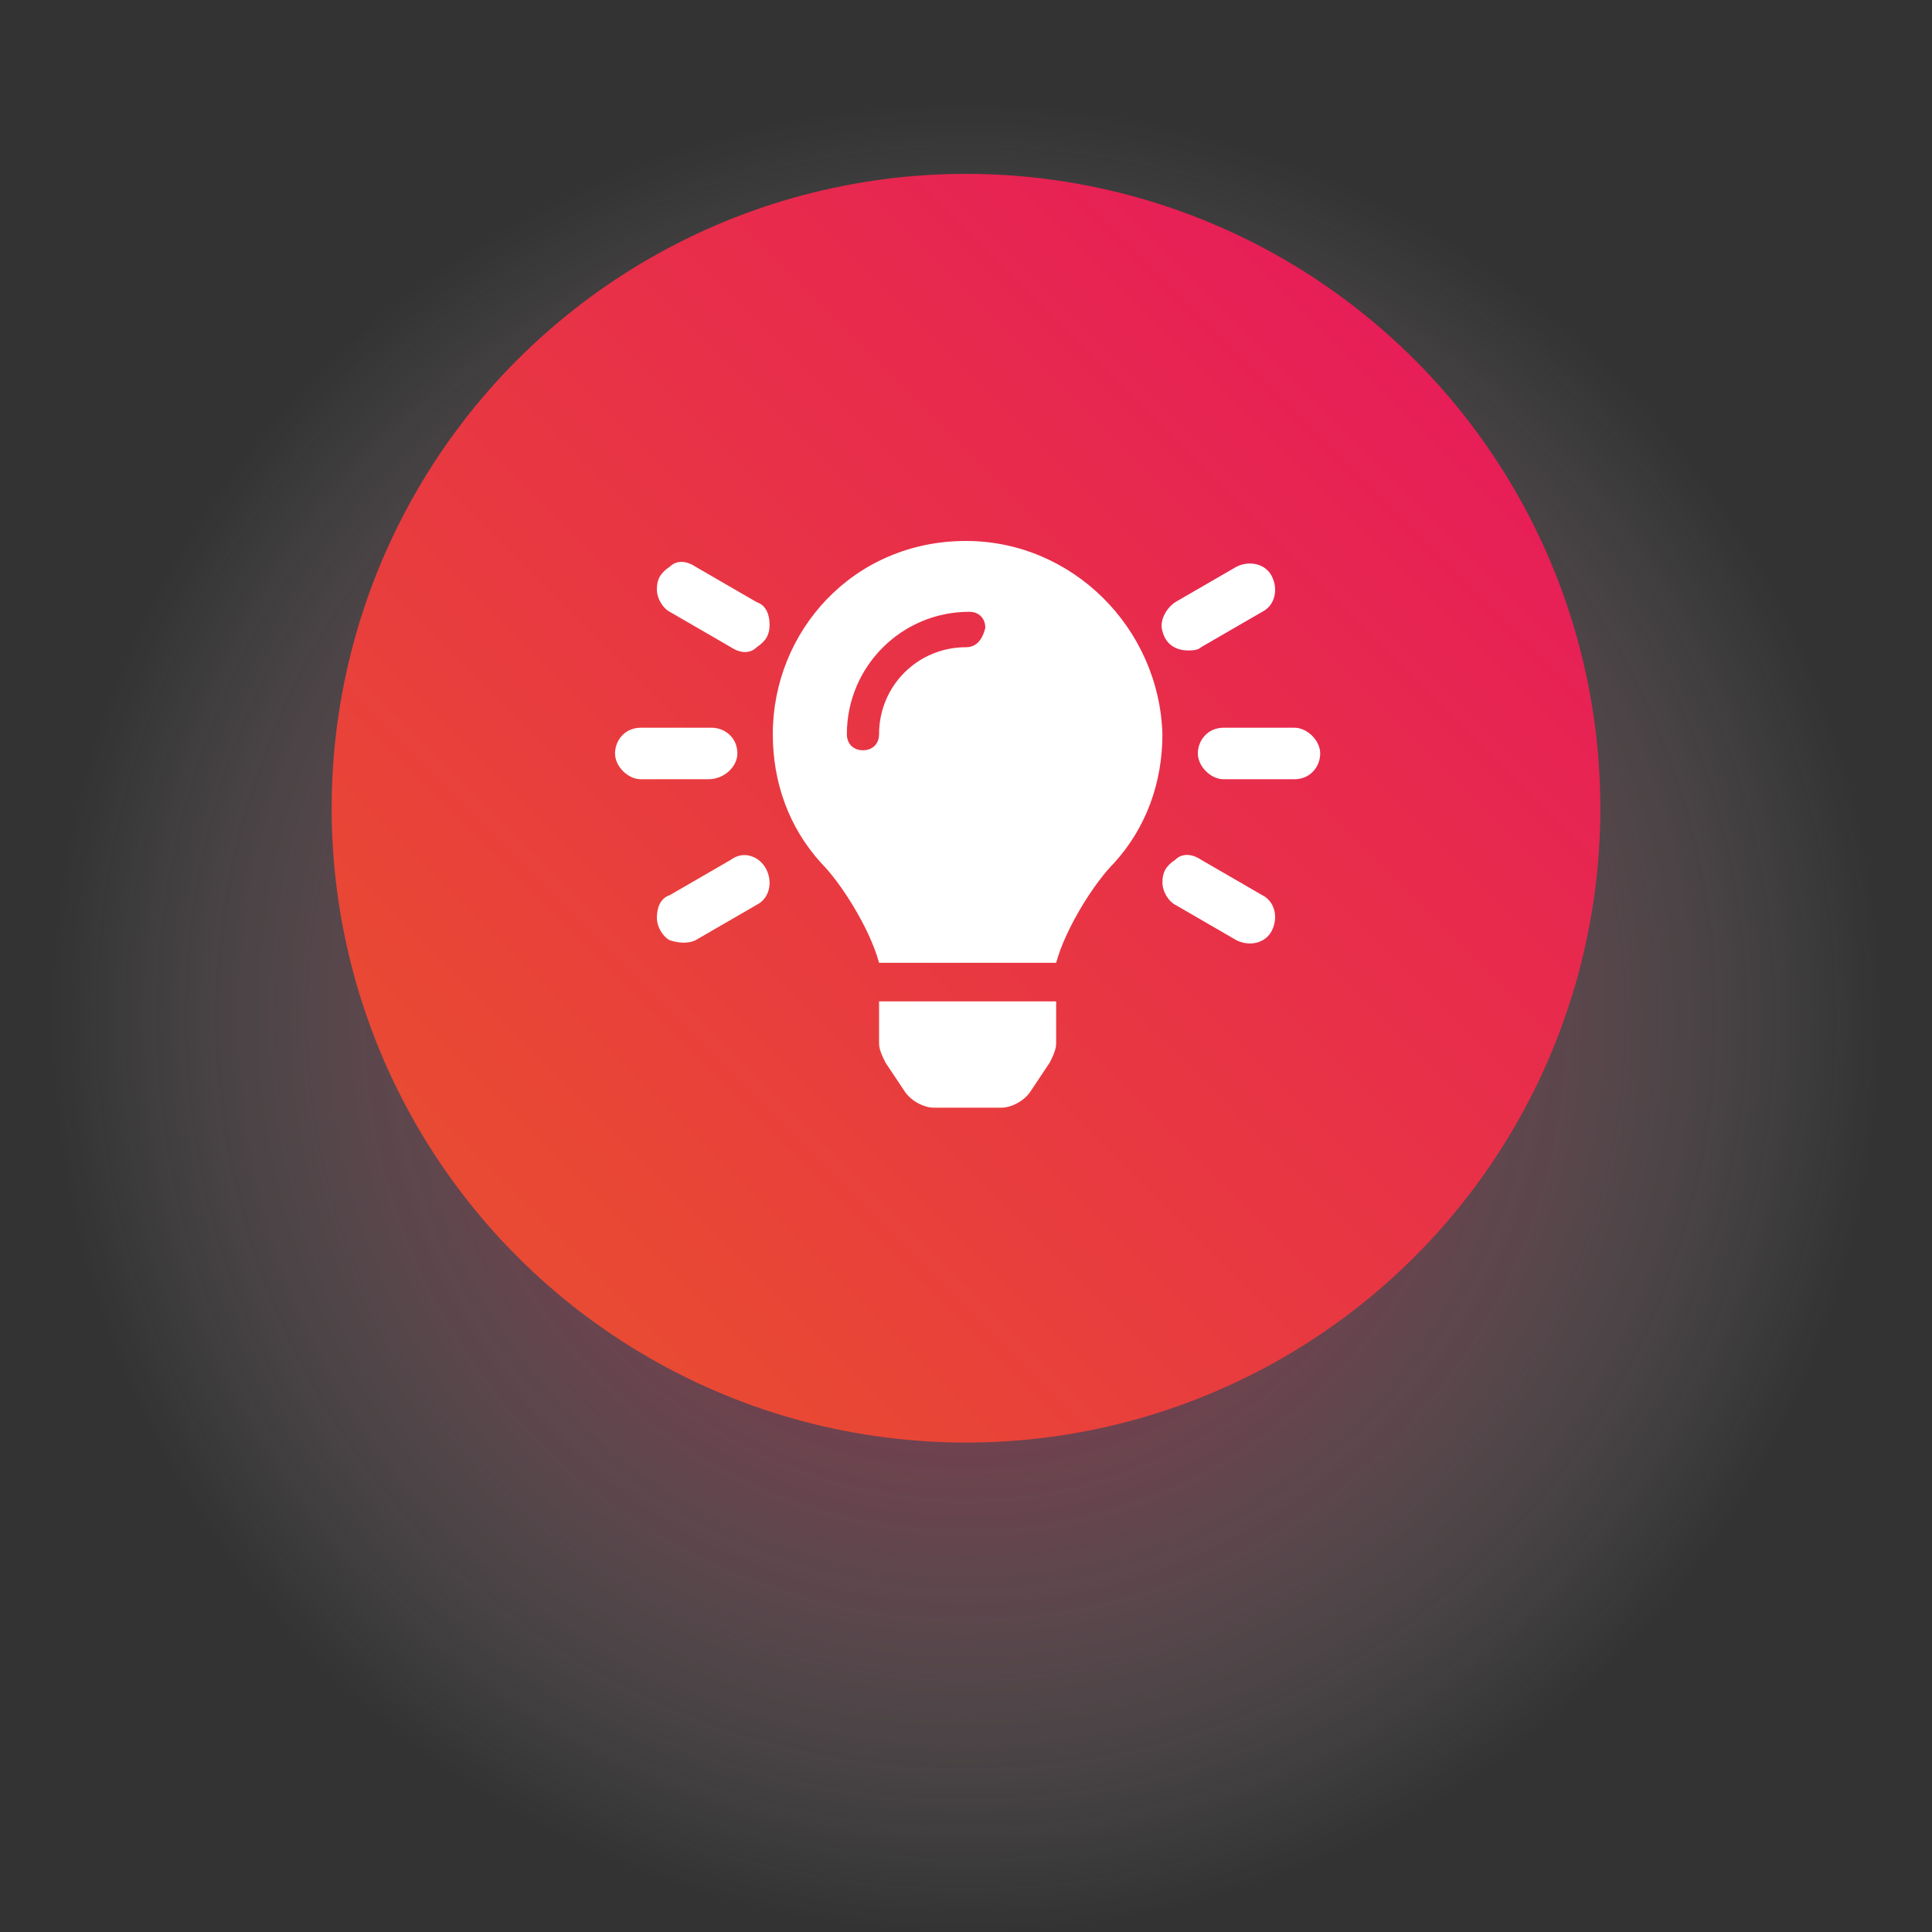 <?xml version="1.0" encoding="utf-8"?>
<!-- Generator: Adobe Illustrator 27.1.1, SVG Export Plug-In . SVG Version: 6.00 Build 0)  -->
<svg version="1.1" id="Layer_1" xmlns="http://www.w3.org/2000/svg" xmlns:xlink="http://www.w3.org/1999/xlink" x="0px" y="0px"
	 viewBox="0 0 60 60" style="enable-background:new 0 0 60 60;" xml:space="preserve">
<rect x="0" y="0" width="60" height="60" fill="#333333" stroke="none"/>
<style type="text/css">
	.st0{opacity:0.6;fill:url(#SVGID_1_);enable-background:new    ;}
	.st1{fill:url(#SVGID_00000078753337385709889520000004868194830305948570_);}
	.st2{fill:#FFFFFF;}
</style>
<radialGradient id="SVGID_1_" cx="30" cy="31.6" r="28.44" gradientUnits="userSpaceOnUse">
	<stop  offset="0" style="stop-color:#E71F56"/>
	<stop  offset="0.103" style="stop-color:#E8255A;stop-opacity:0.897"/>
	<stop  offset="0.238" style="stop-color:#E93567;stop-opacity:0.762"/>
	<stop  offset="0.391" style="stop-color:#EC507B;stop-opacity:0.609"/>
	<stop  offset="0.557" style="stop-color:#F07698;stop-opacity:0.443"/>
	<stop  offset="0.733" style="stop-color:#F6A7BD;stop-opacity:0.267"/>
	<stop  offset="0.916" style="stop-color:#FCE2E9;stop-opacity:8.366424e-02"/>
	<stop  offset="1" style="stop-color:#FFFFFF;stop-opacity:0"/>
</radialGradient>
<circle class="st0" cx="30" cy="31.6" r="28.4"/>
<linearGradient id="SVGID_00000039129554840615451020000010740687565797110456_" gradientUnits="userSpaceOnUse" x1="16.07" y1="39.03" x2="43.897" y2="11.203">
	<stop  offset="2.295156e-02" style="stop-color:#E94A33"/>
	<stop  offset="1" style="stop-color:#E71E57"/>
</linearGradient>
<circle style="fill:url(#SVGID_00000039129554840615451020000010740687565797110456_);" cx="30" cy="25.1" r="19.7"/>
<path class="st2" d="M27.3,32.4c0,0.2,0.1,0.4,0.2,0.6l0.6,0.9c0.2,0.3,0.6,0.5,0.9,0.5h2.1c0.3,0,0.7-0.2,0.9-0.5l0.6-0.9
	c0.1-0.2,0.2-0.4,0.2-0.6v-1.3h-5.5V32.4z M30,16.8c-3.5,0-6,2.8-6,6c0,1.5,0.5,2.9,1.5,4c0.6,0.6,1.5,2,1.8,3.1l0,0h5.5l0,0
	c0.3-1.1,1.2-2.5,1.8-3.1c1-1.1,1.5-2.5,1.5-4C36,19.5,33.3,16.8,30,16.8z M30,20.1c-1.5,0-2.7,1.2-2.7,2.7c0,0.3-0.2,0.5-0.5,0.5
	s-0.5-0.2-0.5-0.5c0-2.1,1.7-3.8,3.8-3.8c0.3,0,0.5,0.2,0.5,0.5C30.5,19.9,30.3,20.1,30,20.1z M22.9,23.4c0-0.5-0.4-0.8-0.8-0.8
	h-2.2c-0.5,0-0.8,0.4-0.8,0.8s0.4,0.8,0.8,0.8H22C22.5,24.2,22.9,23.8,22.9,23.4z M40.2,22.6H38c-0.5,0-0.8,0.4-0.8,0.8
	s0.4,0.8,0.8,0.8h2.2c0.5,0,0.8-0.4,0.8-0.8S40.6,22.6,40.2,22.6z M23.5,18.7l-1.9-1.1c-0.3-0.2-0.6-0.2-0.8,0
	c-0.3,0.2-0.4,0.4-0.4,0.7c0,0.3,0.2,0.6,0.4,0.7l1.9,1.1c0.3,0.2,0.6,0.2,0.8,0c0.3-0.2,0.4-0.4,0.4-0.7S23.8,18.8,23.5,18.7z
	 M39.2,27.8l-1.9-1.1c-0.3-0.2-0.6-0.2-0.8,0c-0.3,0.2-0.4,0.4-0.4,0.7c0,0.3,0.2,0.6,0.4,0.7l1.9,1.1c0.4,0.2,0.9,0.1,1.1-0.3
	C39.7,28.5,39.6,28,39.2,27.8z M22.7,26.7l-1.9,1.1c-0.3,0.1-0.4,0.4-0.4,0.7c0,0.3,0.2,0.6,0.4,0.7c0.3,0.1,0.6,0.1,0.8,0l1.9-1.1
	c0.4-0.2,0.5-0.7,0.3-1.1C23.6,26.6,23.1,26.4,22.7,26.7z M36.9,20.2c0.1,0,0.3,0,0.4-0.1l1.9-1.1c0.4-0.2,0.5-0.7,0.3-1.1
	s-0.7-0.5-1.1-0.3l-1.9,1.1c-0.3,0.2-0.5,0.6-0.4,0.9C36.2,20,36.5,20.2,36.9,20.2z"/>
</svg>
